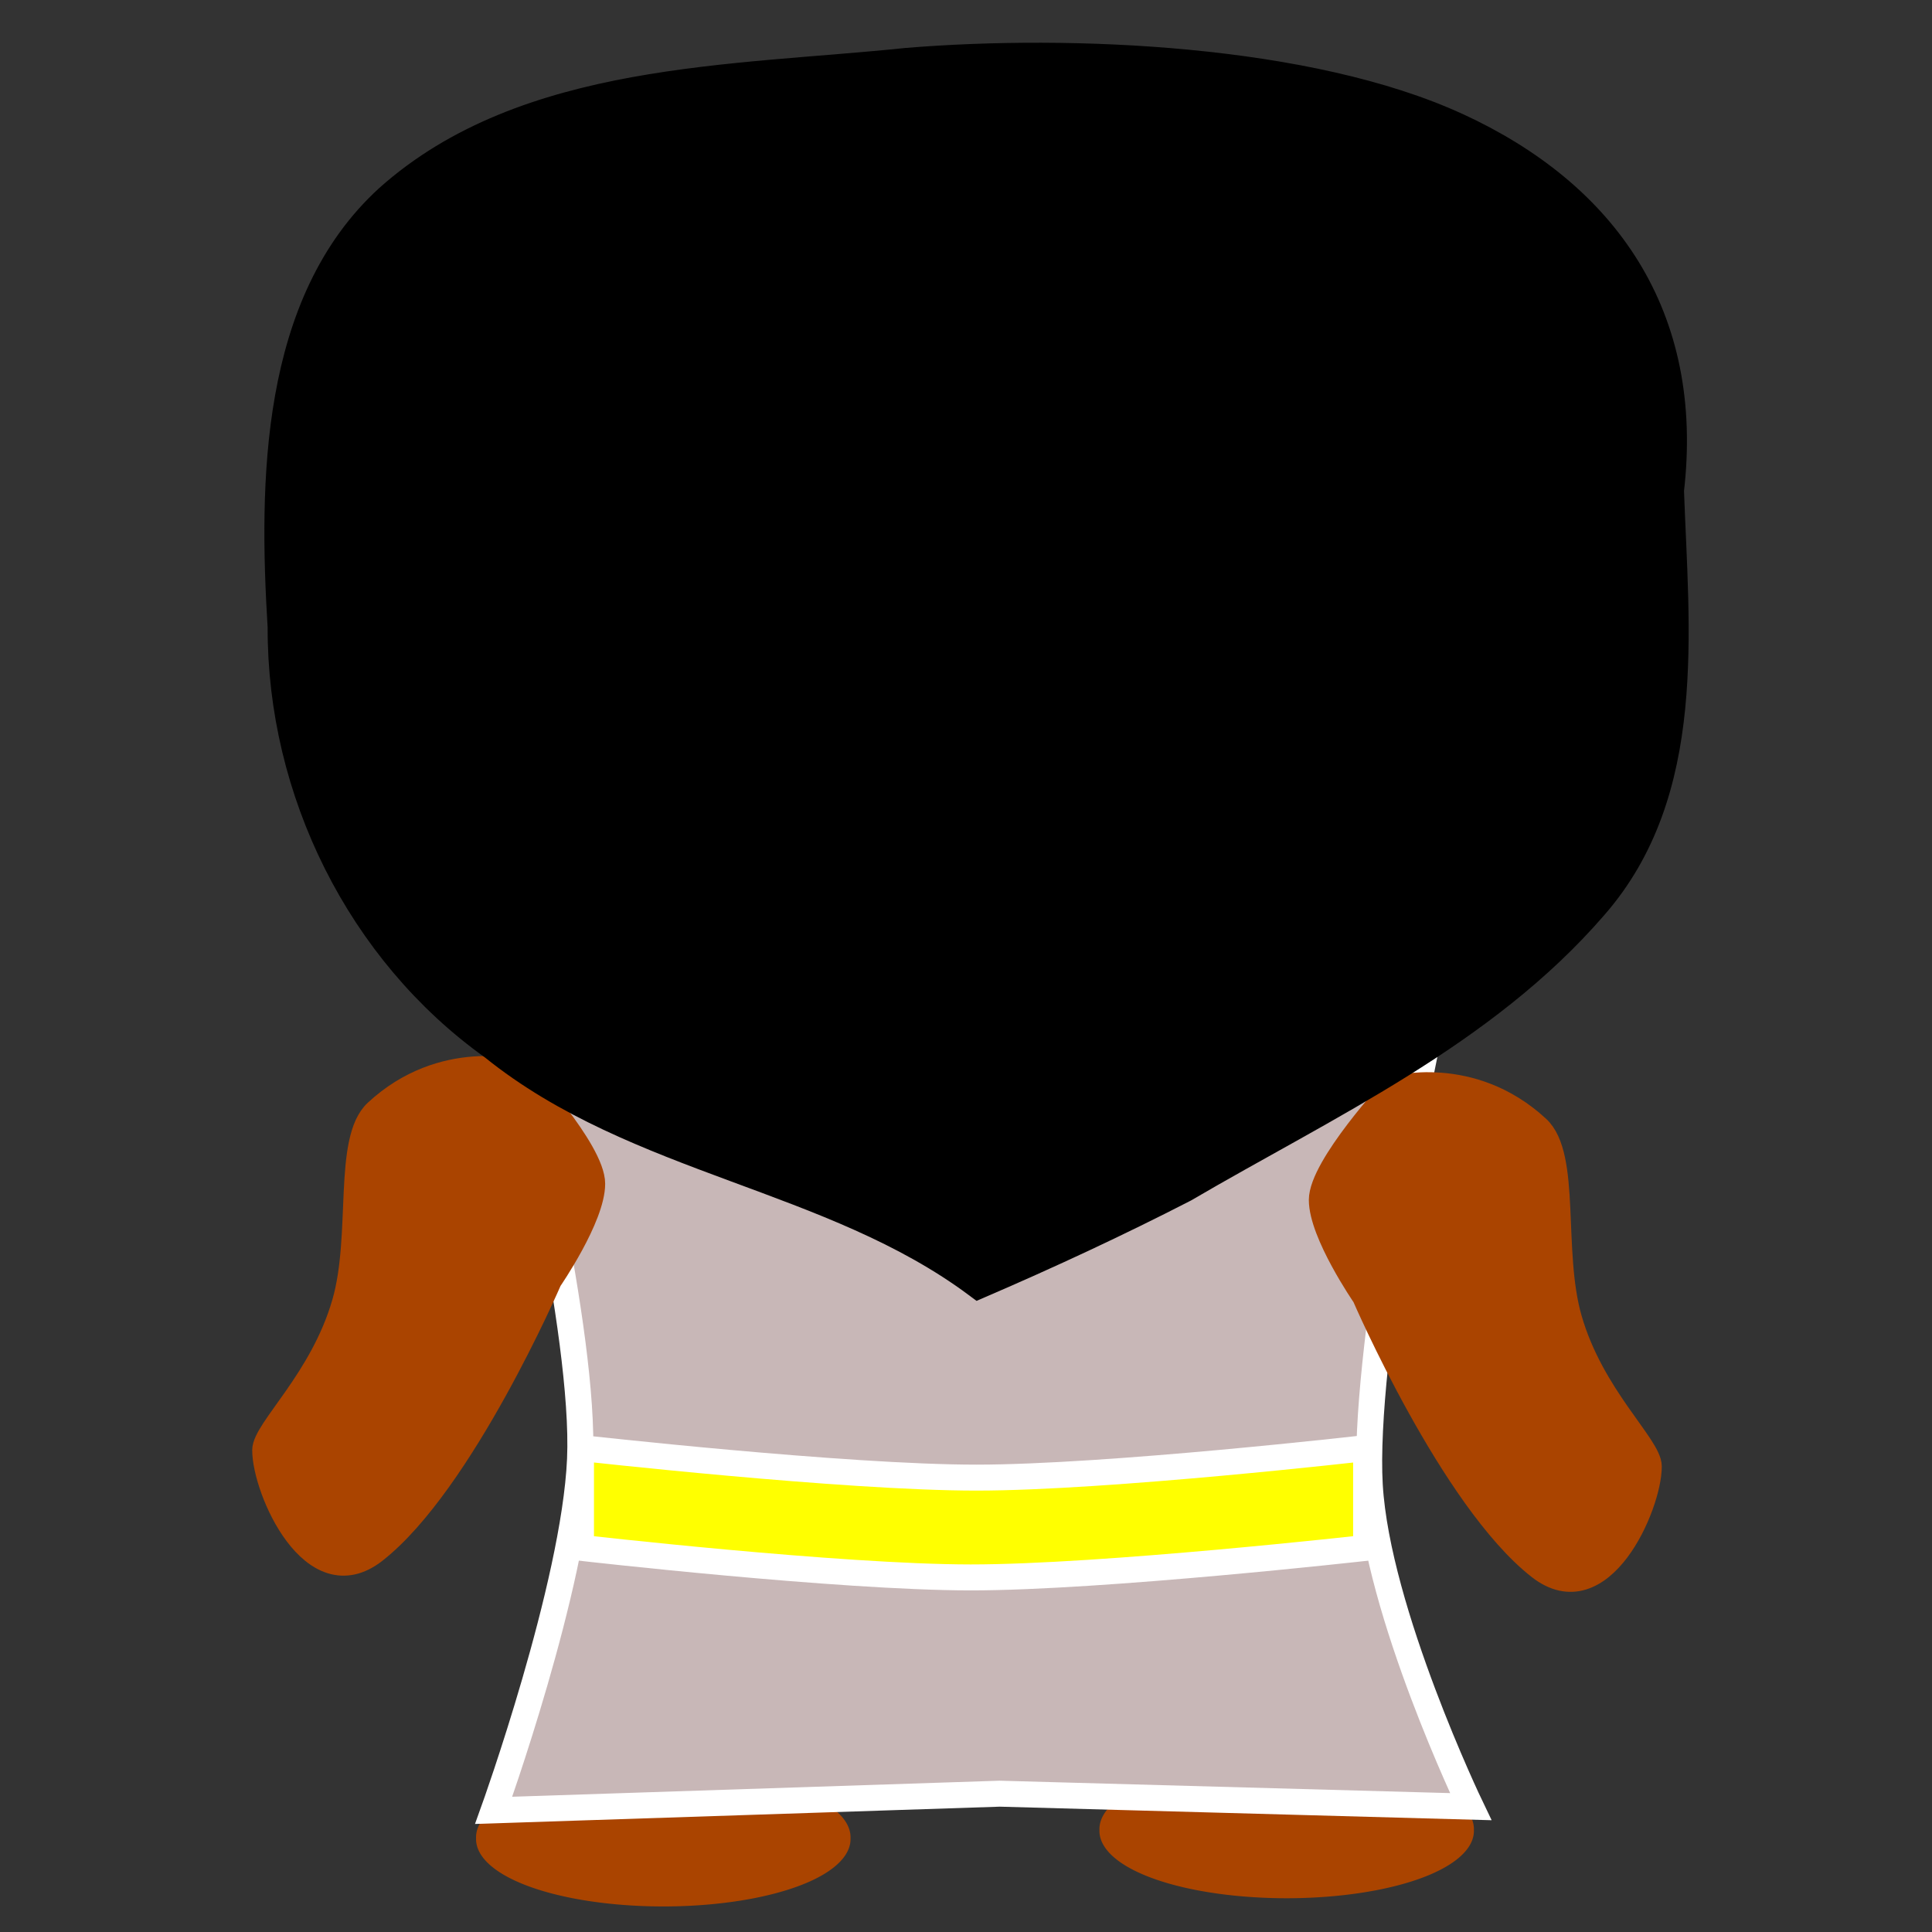 <?xml version="1.0" encoding="UTF-8" standalone="no"?>
<!-- Created with Inkscape (http://www.inkscape.org/) -->

<svg
   xmlns:dc="http://purl.org/dc/elements/1.1/"
   xmlns:cc="http://creativecommons.org/ns#"
   xmlns:rdf="http://www.w3.org/1999/02/22-rdf-syntax-ns#"
   xmlns:svg="http://www.w3.org/2000/svg"
   xmlns="http://www.w3.org/2000/svg"
   xmlns:sodipodi="http://sodipodi.sourceforge.net/DTD/sodipodi-0.dtd"
   xmlns:inkscape="http://www.inkscape.org/namespaces/inkscape"
   width="32"
   height="32"
   id="svg2"
   version="1.1"
   inkscape:version="0.48.2 r9819"
   sodipodi:docname="trapper-back.svg"
   inkscape:export-filename="/Users/e0/Dropbox/Iamagamer2013/art/trapper-up.png"
   inkscape:export-xdpi="90"
   inkscape:export-ydpi="90">
  <rect width="100%" height="100%" fill="#333333" stroke="none"/>
  <defs
     id="defs4" />
  <sodipodi:namedview
     id="base"
     pagecolor="#ffffff"
     bordercolor="#666666"
     borderopacity="1.0"
     inkscape:pageopacity="0.0"
     inkscape:pageshadow="2"
     inkscape:zoom="11.2"
     inkscape:cx="26.815033"
     inkscape:cy="13.198445"
     inkscape:document-units="px"
     inkscape:current-layer="layer1"
     showgrid="true"
     inkscape:window-width="1280"
     inkscape:window-height="716"
     inkscape:window-x="0"
     inkscape:window-y="0"
     inkscape:window-maximized="0"
     inkscape:snap-global="false">
    <inkscape:grid
       type="xygrid"
       id="grid3109" />
  </sodipodi:namedview>
  <g
     inkscape:label="Layer 1"
     inkscape:groupmode="layer"
     id="layer1"
     transform="translate(0,-1020.362)">
    <path
       sodipodi:type="arc"
       style="fill:#aa4400;stroke:#aa4400"
       id="path3107"
       sodipodi:cx="41.07143"
       sodipodi:cy="93.214287"
       sodipodi:rx="4.2857146"
       sodipodi:ry="2.5"
       d="m 45.357,93.214 a 4.286,2.5 0 1 1 -8.571,0 4.286,2.5 0 1 1 8.571,0 z"
       transform="matrix(-0.648,0,0,0.372,11.254,1015.807)" />
    <path
       sodipodi:nodetypes="ccszccczc"
       inkscape:connector-curvature="0"
       id="path3101"
       d="m -9.041,1037.485 -12.348,0.268 c 0,0 -0.754,1.287 -0.94,2.937 -0.157,1.39 0.824,3.509 0.77,4.437 -0.054,0.929 -1.404,5.235 -1.404,5.235 l 7.534,-0.126 8.381,0.276 c 0,0 -1.873,-3.805 -1.965,-5.903 -0.092,-2.098 -0.027,-7.125 -0.027,-7.125 z"
       style="fill:#c8b7b7;stroke:#ffffff;stroke-width:0.43px;stroke-linecap:butt;stroke-linejoin:miter;stroke-opacity:1" />
    <path
       sodipodi:type="arc"
       style="fill:#aa4400;stroke:#aa4400"
       id="path3021"
       sodipodi:cx="41.07143"
       sodipodi:cy="93.214287"
       sodipodi:rx="4.2857146"
       sodipodi:ry="2.5"
       d="m 45.357,93.214 a 4.286,2.5 0 1 1 -8.571,0 4.286,2.5 0 1 1 8.571,0 z"
       transform="matrix(0.648,0,0,0.372,15.89,1015.776)" />
    <path
       transform="matrix(0.648,0,0,0.372,26.215,1015.64)"
       d="m 45.357,93.214 a 4.286,2.5 0 1 1 -8.571,0 4.286,2.5 0 1 1 8.571,0 z"
       sodipodi:ry="2.5"
       sodipodi:rx="4.2857146"
       sodipodi:cy="93.214287"
       sodipodi:cx="41.07143"
       id="path3008"
       style="fill:#aa4400;stroke:#aa4400"
       sodipodi:type="arc" />
    <path
       style="fill:#aa4400;stroke:#aa4400;stroke-width:0.369px;stroke-linecap:butt;stroke-linejoin:miter;stroke-opacity:1"
       d="m 40.194,1040.946 c 0,0 3.039,-1.218 3.039,-1.78 0,-0.562 -3.528,-1.687 -3.528,-1.687 0,0 -1.3,-0.375 -2.414,0.656 -0.519,0.48 -0.214,2.059 -0.535,3.174 -0.367,1.28 -1.322,2.098 -1.322,2.448 0,0.656 0.805,2.509 1.857,1.687 1.451,-1.135 2.903,-4.498 2.903,-4.498 z"
       id="path3007"
       inkscape:connector-curvature="0"
       sodipodi:nodetypes="cscssssc" />
    <path
       sodipodi:nodetypes="cscssssc"
       inkscape:connector-curvature="0"
       id="path3014"
       d="m 55.041,1041.069 c 0,0 -3.039,-1.218 -3.039,-1.781 0,-0.562 3.528,-1.687 3.528,-1.687 0,0 1.3,-0.375 2.414,0.656 0.519,0.48 0.214,2.059 0.535,3.174 0.367,1.28 1.322,2.098 1.322,2.448 0,0.656 -0.805,2.509 -1.857,1.687 -1.451,-1.135 -2.903,-4.498 -2.903,-4.498 z"
       style="fill:#aa4400;stroke:#aa4400;stroke-width:0.369px;stroke-linecap:butt;stroke-linejoin:miter;stroke-opacity:1" />
    <path
       style="fill:#c8b7b7;stroke:#ffffff;stroke-width:0.43px;stroke-linecap:butt;stroke-linejoin:miter;stroke-opacity:1"
       d="m 40.081,1037.498 15.027,0 c 0,0 -1.024,5.01 -0.902,7.106 0.122,2.097 1.672,5.325 1.672,5.325 l -7.802,-0.215 -8.381,0.276 c 0,0 1.337,-3.716 1.43,-5.814 0.092,-2.098 -1.044,-6.678 -1.044,-6.678 z"
       id="path3010"
       inkscape:connector-curvature="0"
       sodipodi:nodetypes="cczccczc" />
    <path
       style="fill:#aa4400;stroke:#aa4400;stroke-width:0.524px;stroke-linecap:butt;stroke-linejoin:miter;stroke-opacity:1"
       d="m 57.259,1023.296 c 4.578,2.378 3.329,11.575 -2.875,14.354 -6.204,2.778 -8.241,2.085 -14.225,-0.347 -4.386,-1.783 -5.088,-11.039 -1.665,-13.543 3.48,-2.547 14.186,-2.841 18.764,-0.463 z"
       id="path2987"
       inkscape:connector-curvature="0"
       sodipodi:nodetypes="zsssz" />
    <path
       style="fill:#000000;stroke:#000000;stroke-width:0.524px;stroke-linecap:butt;stroke-linejoin:miter;stroke-opacity:1"
       d="m 47.423,1021.328 c 4.449,1.809 3.509,6.941 -0.472,9.288 -3.341,1.97 -10.943,2.602 -11.634,2.866 -2.875,-6.482 3.329,-14.47 12.106,-12.154 z"
       id="path2985"
       inkscape:connector-curvature="0"
       sodipodi:nodetypes="cscc" />
    <path
       sodipodi:nodetypes="cscc"
       inkscape:connector-curvature="0"
       id="path2989"
       d="m 47.72,1021.696 c -1.818,2.277 0.712,7.577 2.895,8.985 3.228,2.082 4.446,1.924 9.242,2.671 2.705,-5.328 -1.76,-15.18 -12.137,-11.656 z"
       style="fill:#000000;stroke:#000000;stroke-width:0.461px;stroke-linecap:butt;stroke-linejoin:miter;stroke-opacity:1" />
    <path
       sodipodi:type="arc"
       style="fill:#000000;stroke:#000000"
       id="path2991"
       sodipodi:cx="52.401665"
       sodipodi:cy="36.991734"
       sodipodi:rx="1.3889598"
       sodipodi:ry="4.6719556"
       d="m 53.791,36.992 a 1.389,4.672 0 1 1 -2.778,0 1.389,4.672 0 1 1 2.778,0 z"
       transform="matrix(0.631,0,0,0.315,18.538,1023.624)" />
    <path
       transform="matrix(0.631,0,0,0.315,10.703,1023.624)"
       d="m 53.791,36.992 a 1.389,4.672 0 1 1 -2.778,0 1.389,4.672 0 1 1 2.778,0 z"
       sodipodi:ry="4.6719556"
       sodipodi:rx="1.3889598"
       sodipodi:cy="36.991734"
       sodipodi:cx="52.401665"
       id="path3003"
       style="fill:#000000;stroke:#000000"
       sodipodi:type="arc" />
    <path
       style="fill:#ffff00;stroke:#ffffff;stroke-width:0.43px;stroke-linecap:butt;stroke-linejoin:miter;stroke-opacity:1"
       d="m 41.141,1043.989 c 0,0 4.368,0.491 6.55,0.49 2.183,0 6.454,-0.49 6.454,-0.49 l 0,1.653 c 0,0 -4.368,0.491 -6.55,0.49 -2.183,-9e-4 -6.454,-0.49 -6.454,-0.49 z"
       id="path3012"
       inkscape:connector-curvature="0"
       sodipodi:nodetypes="czcczcc" />
    <path
       sodipodi:nodetypes="zssssz"
       inkscape:connector-curvature="0"
       id="path3095"
       d="m -23.986,1025.292 c -2.691,1.24 -1.589,4.671 -1.11,7.392 0.337,1.909 -0.757,2.193 0.949,3.835 2.417,2.325 11.545,2.483 17.528,0.326 4.386,-1.581 4.82,-8.92 1.397,-11.142 -3.48,-2.259 -16.073,-1.65 -18.764,-0.411 z"
       style="fill:#aa4400;stroke:#aa4400;stroke-width:0.494px;stroke-linecap:butt;stroke-linejoin:miter;stroke-opacity:1" />
    <path
       sodipodi:nodetypes="zscsz"
       inkscape:connector-curvature="0"
       id="path3097"
       d="m -23.934,1022.433 c -3.488,2.08 -1.316,5.333 4.837,8.465 5.163,2.628 15.125,5.704 16.192,6.056 3.03,-5.898 1.12,-11.578 -5.834,-14.117 -3.244,-1.184 -11.707,-2.485 -15.195,-0.404 z"
       style="fill:#000000;stroke:#000000;stroke-width:0.753px;stroke-linecap:butt;stroke-linejoin:miter;stroke-opacity:1" />
    <path
       sodipodi:type="arc"
       style="fill:#000000;stroke:#000000"
       id="path3099"
       sodipodi:cx="52.401665"
       sodipodi:cy="36.991734"
       sodipodi:rx="1.3889598"
       sodipodi:ry="4.6719556"
       d="m 53.791,36.992 a 1.389,4.672 0 1 1 -2.778,0 1.389,4.672 0 1 1 2.778,0 z"
       transform="matrix(-0.631,0,0,0.315,10.784,1022.094)" />
    <path
       sodipodi:nodetypes="czcczcc"
       inkscape:connector-curvature="0"
       id="path3103"
       d="m -8.672,1044.155 c 0,0 -4.368,0.491 -6.55,0.49 -2.183,0 -6.454,-0.49 -6.454,-0.49 l 0,1.653 c 0,0 4.368,0.491 6.55,0.49 2.183,-9e-4 6.454,-0.49 6.454,-0.49 z"
       style="fill:#ffff00;stroke:#ffffff;stroke-width:0.43px;stroke-linecap:butt;stroke-linejoin:miter;stroke-opacity:1" />
    <path
       style="fill:#aa4400;stroke:#aa4400;stroke-width:0.369px;stroke-linecap:butt;stroke-linejoin:miter;stroke-opacity:1"
       d="m -14.09,1043.288 c 0,0 0.628,-1.397 0.628,-1.959 0,-0.562 -1.117,-1.508 -1.117,-1.508 0,0 -1.3,-0.375 -2.414,0.656 -0.519,0.48 -0.214,2.059 -0.535,3.174 -0.367,1.28 -1.322,2.098 -1.322,2.448 0,0.656 0.805,2.509 1.857,1.687 1.451,-1.135 2.903,-4.498 2.903,-4.498 z"
       id="path3105"
       inkscape:connector-curvature="0"
       sodipodi:nodetypes="cscssssc" />
    <path
       transform="matrix(0.648,0,0,0.372,-15.628,1016.133)"
       d="m 45.357,93.214 a 4.286,2.5 0 1 1 -8.571,0 4.286,2.5 0 1 1 8.571,0 z"
       sodipodi:ry="2.5"
       sodipodi:rx="4.2857146"
       sodipodi:cy="93.214287"
       sodipodi:cx="41.07143"
       id="path3130"
       style="fill:#aa4400;stroke:#aa4400"
       sodipodi:type="arc" />
    <path
       sodipodi:type="arc"
       style="fill:#aa4400;stroke:#aa4400"
       id="path3132"
       sodipodi:cx="41.07143"
       sodipodi:cy="93.214287"
       sodipodi:rx="4.2857146"
       sodipodi:ry="2.5"
       d="m 45.357,93.214 a 4.286,2.5 0 1 1 -8.571,0 4.286,2.5 0 1 1 8.571,0 z"
       transform="matrix(0.648,0,0,0.372,-5.303,1015.997)" />
    <path
       sodipodi:nodetypes="cczccczc"
       inkscape:connector-curvature="0"
       id="path3138"
       d="m 8.563,1037.855 15.027,0 c 0,0 -1.024,5.01 -0.902,7.106 0.122,2.097 1.672,5.325 1.672,5.325 l -7.802,-0.215 -8.381,0.276 c 0,0 1.337,-3.716 1.43,-5.814 0.092,-2.098 -1.044,-6.678 -1.044,-6.678 z"
       style="fill:#c8b7b7;stroke:#ffffff;stroke-width:0.43px;stroke-linecap:butt;stroke-linejoin:miter;stroke-opacity:1" />
    <path
       style="fill:#aa4400;stroke:#aa4400;stroke-width:0.369px;stroke-linecap:butt;stroke-linejoin:miter;stroke-opacity:1"
       d="m 22.58,1041.839 c 0,0 -0.717,-1.04 -0.717,-1.602 0,-0.562 1.206,-1.865 1.206,-1.865 0,0 1.3,-0.375 2.414,0.656 0.519,0.48 0.214,2.059 0.535,3.174 0.367,1.28 1.322,2.098 1.322,2.448 0,0.656 -0.805,2.509 -1.857,1.687 -1.451,-1.135 -2.903,-4.498 -2.903,-4.498 z"
       id="path3163"
       inkscape:connector-curvature="0"
       sodipodi:nodetypes="cscssssc" />
    <path
       sodipodi:nodetypes="czcczcc"
       inkscape:connector-curvature="0"
       id="path3150"
       d="m 9.623,1044.346 c 0,0 4.368,0.491 6.55,0.49 2.183,0 6.454,-0.49 6.454,-0.49 l 0,1.653 c 0,0 -4.368,0.491 -6.55,0.49 -2.183,-9e-4 -6.454,-0.49 -6.454,-0.49 z"
       style="fill:#ffff00;stroke:#ffffff;stroke-width:0.43px;stroke-linecap:butt;stroke-linejoin:miter;stroke-opacity:1" />
    <path
       sodipodi:nodetypes="cscssssc"
       inkscape:connector-curvature="0"
       id="path3134"
       d="m 9.122,1041.571 c 0,0 0.717,-1.04 0.717,-1.602 0,-0.562 -1.206,-1.865 -1.206,-1.865 0,0 -1.3,-0.375 -2.414,0.656 -0.519,0.48 -0.214,2.059 -0.535,3.174 -0.367,1.28 -1.322,2.098 -1.322,2.448 0,0.656 0.805,2.509 1.857,1.687 1.451,-1.135 2.903,-4.498 2.903,-4.498 z"
       style="fill:#aa4400;stroke:#aa4400;stroke-width:0.369px;stroke-linecap:butt;stroke-linejoin:miter;stroke-opacity:1" />
    <path
       style="fill:#000000;stroke:#000000;stroke-width:0.524px;stroke-linecap:butt;stroke-linejoin:miter;stroke-opacity:1"
       d="m 24.119,1022.489 c 2.439,1.122 3.847,3.123 3.511,5.995 0.082,2.316 0.394,4.984 -1.261,6.869 -1.821,2.105 -4.411,3.284 -6.77,4.664 -1.11,0.571 -2.243,1.097 -3.389,1.591 -2.421,-1.805 -5.65,-2.031 -8.017,-3.938 -2.202,-1.57 -3.507,-4.224 -3.498,-6.918 -0.147,-2.408 -0.121,-5.364 1.763,-7.082 2.262,-2.019 5.694,-1.954 8.555,-2.252 2.74,-0.227 6.669,-0.051 9.107,1.072 z"
       id="path3142"
       inkscape:connector-curvature="0"
       sodipodi:nodetypes="zccccccccz" />
  </g>
</svg>
